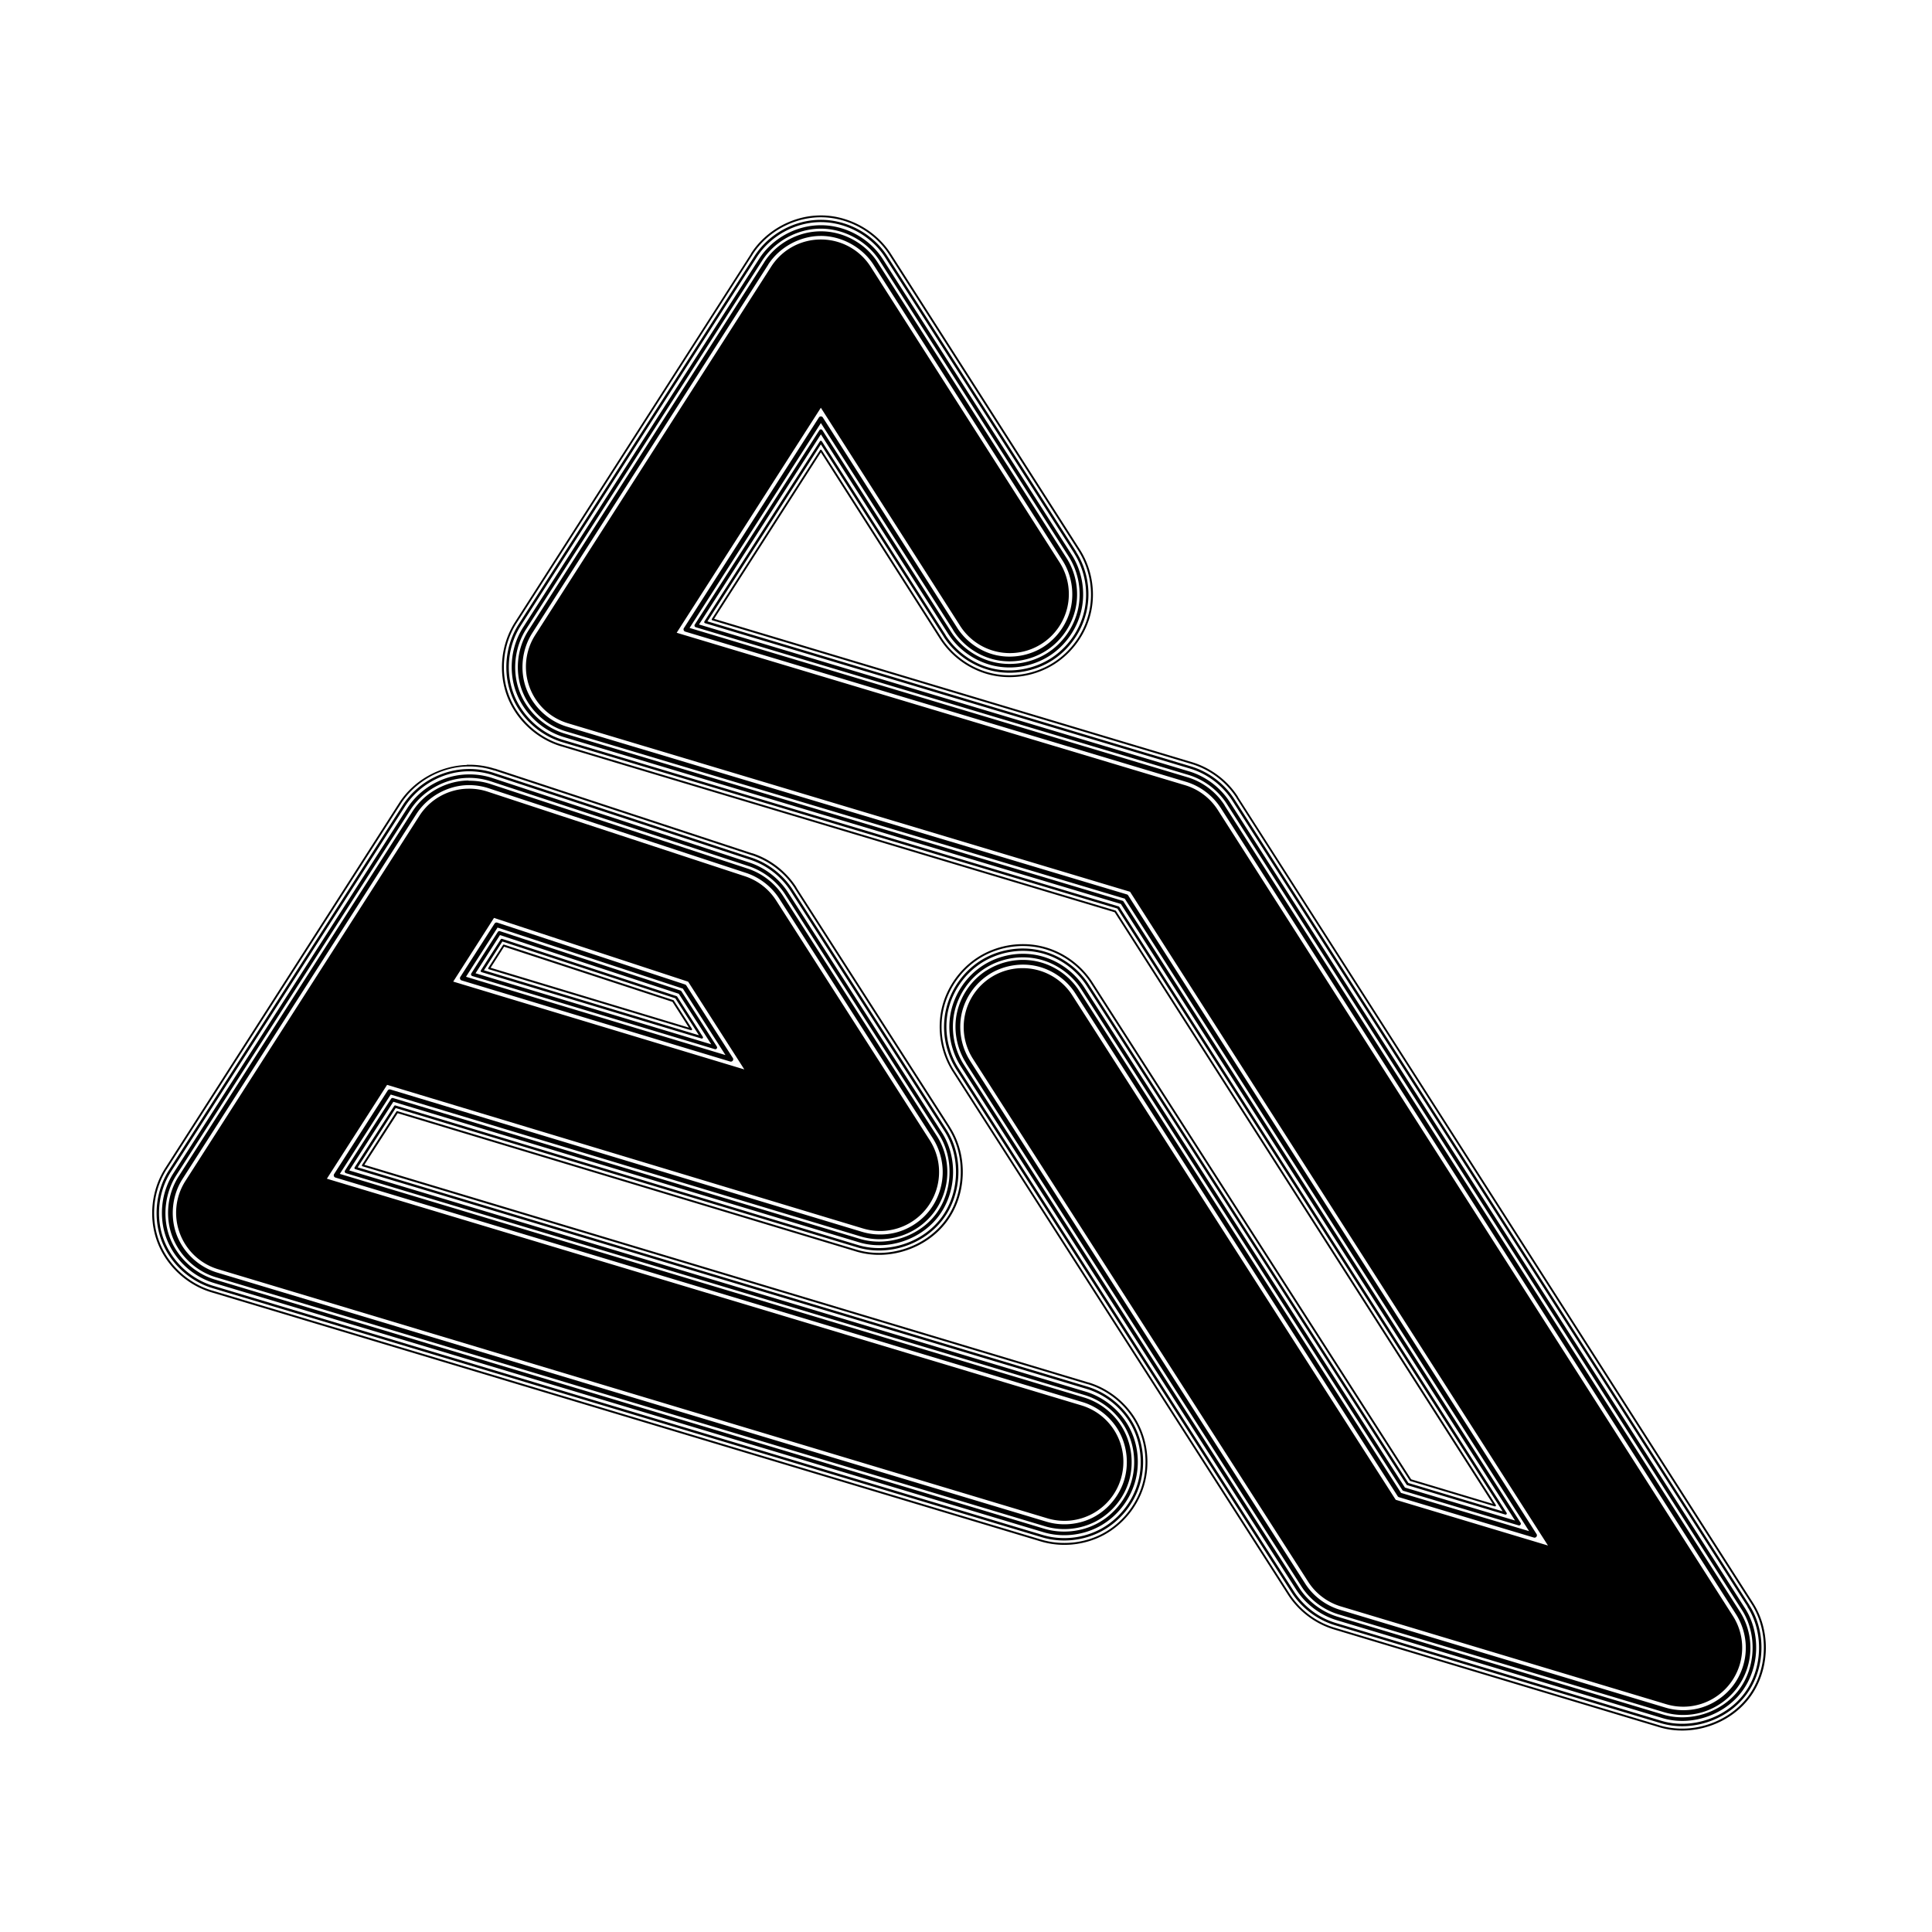 <?xml version="1.0" encoding="UTF-8" standalone="no"?>
<svg
   xmlns:dc="http://purl.org/dc/elements/1.1/"
   xmlns:cc="http://creativecommons.org/ns#"
   xmlns:rdf="http://www.w3.org/1999/02/22-rdf-syntax-ns#"
   xmlns:svg="http://www.w3.org/2000/svg"
   xmlns="http://www.w3.org/2000/svg"
   xmlns:sodipodi="http://sodipodi.sourceforge.net/DTD/sodipodi-0.dtd"
   xmlns:inkscape="http://www.inkscape.org/namespaces/inkscape"
   inkscape:version="1.0 (4035a4fb49, 2020-05-01)"
   sodipodi:docname="safari-pinned-tab.svg"
   id="svg24"
   preserveAspectRatio="xMidYMid meet"
   viewBox="0 0 270 270"
   height="270pt"
   width="270pt"
   version="1.0">
  <defs
     id="defs28" />
  <sodipodi:namedview
     inkscape:current-layer="svg24"
     inkscape:window-maximized="1"
     inkscape:window-y="-9"
     inkscape:window-x="-9"
     inkscape:cy="270.32727"
     inkscape:cx="114.63796"
     inkscape:zoom="1.1527778"
     showgrid="false"
     id="namedview26"
     inkscape:window-height="1001"
     inkscape:window-width="1920"
     inkscape:pageshadow="2"
     inkscape:pageopacity="0"
     guidetolerance="10"
     gridtolerance="10"
     objecttolerance="10"
     borderopacity="1"
     bordercolor="#666666"
     pagecolor="#ffffff" />
  <path
     id="path1423-4"
     style="color:#000000;font-style:normal;font-variant:normal;font-weight:normal;font-stretch:normal;font-size:medium;line-height:normal;font-family:sans-serif;font-variant-ligatures:normal;font-variant-position:normal;font-variant-caps:normal;font-variant-numeric:normal;font-variant-alternates:normal;font-variant-east-asian:normal;font-feature-settings:normal;font-variation-settings:normal;text-indent:0;text-align:start;text-decoration:none;text-decoration-line:none;text-decoration-style:solid;text-decoration-color:#000000;letter-spacing:normal;word-spacing:normal;text-transform:none;writing-mode:lr-tb;direction:ltr;text-orientation:mixed;dominant-baseline:auto;baseline-shift:baseline;text-anchor:start;white-space:normal;shape-padding:0;shape-margin:0;inline-size:0;clip-rule:nonzero;display:inline;overflow:visible;visibility:visible;isolation:auto;mix-blend-mode:normal;color-interpolation:sRGB;color-interpolation-filters:linearRGB;solid-color:#000000;solid-opacity:1;vector-effect:none;fill:#000000;fill-opacity:1;fill-rule:nonzero;stroke:none;stroke-width:5.669;stroke-linecap:round;stroke-linejoin:round;stroke-miterlimit:4;stroke-dasharray:none;stroke-dashoffset:0;stroke-opacity:1;color-rendering:auto;image-rendering:auto;shape-rendering:auto;text-rendering:auto;enable-background:accumulate;stop-color:#000000"
     d="m 114.654,30.106 c -3.848,0.02 -7.622,2.091 -9.704,5.327 a 0.132,0.132 0 0 0 0,0.034 l -32.975,51.468 c -1.933,3.014 -2.372,6.925 -1.128,10.283 1.243,3.358 4.132,6.053 7.562,7.081 l 77.366,23.19 52.852,82.676 -11.412,-3.428 -44.531,-69.446 c -1.639,-2.558 -4.305,-4.434 -7.273,-5.084 -2.968,-0.651 -6.183,-0.078 -8.742,1.558 -2.558,1.639 -4.434,4.309 -5.084,7.277 -0.651,2.968 -0.074,6.179 1.563,8.738 l 46.848,73.082 c 1.482,2.31 3.809,4.071 6.438,4.859 l 45.464,13.664 c 4.509,1.356 9.761,-0.349 12.6,-4.105 2.839,-3.756 3.05,-9.275 0.515,-13.243 L 173.007,111.38 v -0.017 a 0.132,0.132 0 0 0 0,-0.017 c -1.484,-2.308 -3.823,-4.055 -6.451,-4.841 L 99.798,86.482 114.718,63.212 131.359,89.284 c 1.639,2.558 4.305,4.434 7.273,5.084 2.968,0.651 6.183,0.074 8.742,-1.563 2.561,-1.636 4.446,-4.305 5.101,-7.273 0.655,-2.968 0.074,-6.176 -1.563,-8.738 L 124.503,35.466 c -2.105,-3.289 -5.944,-5.389 -9.849,-5.361 z m 0,0.26 c 3.81,-0.028 7.569,2.02 9.623,5.229 l 26.409,41.329 c 1.597,2.501 2.168,5.649 1.529,8.546 -0.639,2.897 -2.473,5.518 -4.973,7.115 -2.498,1.598 -5.649,2.164 -8.546,1.529 -2.897,-0.635 -5.511,-2.464 -7.111,-4.961 L 114.829,62.906 a 0.132,0.132 0 0 0 -0.222,0 l -15.129,23.594 a 0.132,0.132 0 0 0 0.082,0.192 l 66.933,20.069 c 2.567,0.768 4.845,2.465 6.293,4.718 a 0.132,0.132 0 0 0 0,0.013 l 71.999,112.674 c 2.471,3.868 2.252,9.292 -0.515,12.953 -2.768,3.662 -7.915,5.333 -12.31,4.011 L 186.497,227.466 c -2.567,-0.769 -4.829,-2.475 -6.276,-4.731 l -46.852,-73.082 c -1.598,-2.498 -2.164,-5.649 -1.529,-8.546 0.635,-2.897 2.459,-5.515 4.956,-7.115 2.498,-1.598 5.649,-2.164 8.546,-1.529 2.897,0.635 5.515,2.459 7.115,4.956 l 44.561,69.492 a 0.132,0.132 0 0 0 0.082,0.064 l 11.799,3.543 a 0.132,0.132 0 0 0 0.145,-0.192 l -53.079,-83.013 a 0.132,0.132 0 0 0 -0.082,-0.064 L 78.472,104.043 c -3.347,-1.003 -6.158,-3.647 -7.371,-6.924 -1.213,-3.277 -0.793,-7.116 1.094,-10.058 L 105.174,35.577 a 0.132,0.132 0 0 0 0,-0.013 c 2.031,-3.157 5.724,-5.18 9.479,-5.199 z m 0,0.353 c -3.646,0.018 -7.217,1.972 -9.189,5.037 L 72.486,87.241 c -1.832,2.855 -2.238,6.587 -1.06,9.768 1.178,3.181 3.912,5.737 7.162,6.711 l 77.57,23.254 53.835,84.234 -13.166,-3.956 -44.659,-69.654 c -1.553,-2.423 -4.091,-4.178 -6.902,-4.795 -2.812,-0.616 -5.867,-0.073 -8.291,1.478 -2.423,1.553 -4.178,4.096 -4.795,6.907 -0.616,2.812 -0.074,5.862 1.478,8.286 l 46.852,73.082 c 1.404,2.188 3.607,3.84 6.098,4.586 l 45.464,13.664 c 4.272,1.285 9.237,-0.35 11.927,-3.909 2.69,-3.559 2.899,-8.781 0.499,-12.54 a 0.165,0.165 0 0 0 0,-0.013 l -72.005,-112.673 c -1.409,-2.192 -3.616,-3.844 -6.115,-4.586 L 98.865,86.836 114.718,62.101 131.874,88.961 a 0.165,0.165 0 0 0 0,0.017 c 1.553,2.423 4.091,4.178 6.902,4.795 2.807,0.615 5.852,0.067 8.273,-1.478 2.426,-1.549 4.191,-4.095 4.812,-6.907 0.62,-2.811 0.084,-5.83 -1.465,-8.256 a 0.165,0.165 0 0 0 0,-0.03 l -26.409,-41.329 c -1.994,-3.116 -5.634,-5.081 -9.334,-5.054 z m 0,0.324 c 3.581,-0.026 7.114,1.906 9.044,4.922 l 26.409,41.329 a 0.165,0.165 0 0 0 0,0.017 c 1.501,2.351 2.036,5.291 1.435,8.014 -0.601,2.723 -2.334,5.176 -4.684,6.677 -2.346,1.497 -5.301,2.048 -8.018,1.452 -2.723,-0.597 -5.173,-2.32 -6.677,-4.667 a 0.165,0.165 0 0 0 0,-0.017 l -17.301,-27.086 a 0.165,0.165 0 0 0 -0.289,0 l -16.125,25.153 a 0.165,0.165 0 0 0 0.098,0.26 l 67.738,20.307 c 2.421,0.719 4.553,2.334 5.919,4.458 L 244.208,224.501 v 0.017 a 0.165,0.165 0 0 0 0,0.034 c 2.322,3.635 2.133,8.707 -0.468,12.148 -2.601,3.441 -7.439,5.023 -11.569,3.781 L 186.707,226.822 c -2.413,-0.723 -4.546,-2.338 -5.906,-4.458 l -46.848,-73.082 c -1.502,-2.348 -2.049,-5.308 -1.452,-8.031 0.597,-2.723 2.32,-5.177 4.667,-6.681 2.348,-1.502 5.308,-2.045 8.031,-1.448 2.723,0.597 5.177,2.32 6.681,4.667 l 44.693,69.701 a 0.165,0.165 0 0 0 0.094,0.064 l 13.681,4.105 a 0.165,0.165 0 0 0 0.192,-0.255 l -54.122,-84.669 a 0.165,0.165 0 0 0 -0.098,-0.064 L 78.686,103.396 c -3.146,-0.943 -5.796,-3.435 -6.936,-6.515 -1.14,-3.08 -0.743,-6.685 1.03,-9.449 L 105.754,35.947 c 1.909,-2.967 5.371,-4.888 8.899,-4.905 z m 0,0.434 c -3.401,0.018 -6.723,1.836 -8.563,4.697 L 73.116,87.658 c -1.709,2.663 -2.083,6.11 -0.984,9.078 1.099,2.968 3.649,5.368 6.681,6.276 l 77.83,23.317 55.087,86.167 -15.385,-4.603 -44.804,-69.88 c -1.448,-2.26 -3.816,-3.913 -6.438,-4.488 -2.623,-0.575 -5.451,-0.063 -7.711,1.384 -2.26,1.448 -3.913,3.816 -4.488,6.438 -0.575,2.623 -0.066,5.446 1.384,7.707 l 46.848,73.082 c 1.31,2.041 3.374,3.6 5.697,4.296 l 45.464,13.664 c 3.987,1.199 8.595,-0.333 11.105,-3.653 2.51,-3.321 2.71,-8.176 0.469,-11.684 L 171.867,112.087 c -1.314,-2.045 -3.384,-3.605 -5.714,-4.296 L 97.69,87.271 114.719,60.7 132.5,88.561 c 1.448,2.26 3.816,3.913 6.438,4.488 2.623,0.575 5.451,0.063 7.711,-1.384 2.263,-1.446 3.91,-3.816 4.488,-6.438 0.578,-2.622 0.074,-5.444 -1.367,-7.707 L 123.362,36.19 c -1.861,-2.908 -5.256,-4.739 -8.708,-4.714 z m 0,0.481 c 3.273,-0.024 6.522,1.736 8.286,4.492 l 26.413,41.325 c 1.372,2.149 1.852,4.868 1.303,7.358 -0.55,2.49 -2.118,4.743 -4.267,6.115 -2.147,1.374 -4.865,1.866 -7.354,1.32 -2.489,-0.546 -4.739,-2.121 -6.115,-4.267 L 114.927,60.121 a 0.247,0.247 0 0 0 -0.417,0 L 97.094,87.288 a 0.247,0.247 0 0 0 0.145,0.37 l 68.786,20.618 c 2.213,0.657 4.176,2.129 5.425,4.071 l 72.001,112.67 c 2.122,3.322 1.943,7.995 -0.434,11.139 -2.377,3.145 -6.816,4.593 -10.59,3.458 l -45.464,-13.664 c -2.206,-0.661 -4.164,-2.132 -5.408,-4.071 l -46.848,-73.082 c -1.374,-2.147 -1.866,-4.865 -1.32,-7.354 0.545,-2.489 2.12,-4.739 4.266,-6.115 2.147,-1.374 4.865,-1.866 7.354,-1.32 2.489,0.546 4.739,2.121 6.115,4.267 l 44.855,69.957 a 0.247,0.247 0 0 0 0.145,0.115 l 16.108,4.829 a 0.247,0.247 0 0 0 0.273,-0.37 l -55.488,-86.81 a 0.247,0.247 0 0 0 -0.145,-0.115 L 78.941,102.528 c -2.876,-0.862 -5.315,-3.138 -6.357,-5.953 -1.042,-2.815 -0.672,-6.134 0.95,-8.661 L 106.508,36.433 c 1.745,-2.713 4.92,-4.458 8.146,-4.475 z m 0.015,0.37 c -3.119,0.017 -6.168,1.672 -7.856,4.296 a 0.33,0.33 0 0 0 0,0.017 0.33,0.33 0 0 0 -0.015,0.017 L 73.84,88.127 c -1.56,2.441 -1.909,5.603 -0.903,8.32 1.008,2.721 3.321,4.911 6.102,5.744 l 78.149,23.398 56.505,88.39 -17.897,-5.344 -44.983,-70.17 c -1.328,-2.072 -3.485,-3.578 -5.889,-4.105 -2.405,-0.527 -4.991,-0.053 -7.064,1.273 a 0.33,0.33 0 0 0 -0.015,0 c -2.072,1.328 -3.578,3.485 -4.105,5.889 -0.52,2.37 -0.058,4.913 1.226,6.971 a 0.33,0.33 0 0 0 0,0.004 0.33,0.33 0 0 0 0.05,0.089 0.33,0.33 0 0 0 0,0.017 l 46.848,73.082 c 1.2,1.871 3.07,3.288 5.199,3.926 l 45.464,13.664 c 1.824,0.549 3.806,0.527 5.616,-0.064 1.811,-0.591 3.437,-1.763 4.586,-3.283 1.149,-1.52 1.811,-3.378 1.886,-5.28 0.074,-1.903 -0.439,-3.82 -1.465,-5.425 L 171.178,112.62 a 0.33,0.33 0 0 0 -0.034,-0.064 0.33,0.33 0 0 0 0,-0.017 c -1.205,-1.874 -3.08,-3.292 -5.216,-3.926 L 96.371,87.756 114.72,59.124 133.196,88.029 a 0.33,0.33 0 0 0 0.034,0.064 0.33,0.33 0 0 0 0,0.017 c 1.328,2.072 3.489,3.578 5.893,4.105 2.405,0.527 4.991,0.053 7.064,-1.273 2.075,-1.325 3.591,-3.484 4.122,-5.889 0.531,-2.404 0.066,-4.989 -1.256,-7.064 L 122.643,36.659 c -1.706,-2.666 -4.8,-4.354 -7.967,-4.331 z m 0,0.643 c 2.927,-0.022 5.839,1.575 7.418,4.041 l 26.409,41.329 c 1.228,1.923 1.65,4.351 1.158,6.579 -0.491,2.227 -1.905,4.248 -3.828,5.476 -1.921,1.229 -4.356,1.659 -6.583,1.171 -2.213,-0.485 -4.209,-1.881 -5.442,-3.781 a 0.33,0.33 0 0 0 -0.012,-0.017 c -0.003,-0.007 -0.015,-0.006 -0.015,-0.012 a 0.33,0.33 0 0 0 0,-0.017 L 114.991,58.337 a 0.33,0.33 0 0 0 -0.545,0 L 95.583,87.769 a 0.33,0.33 0 0 0 0.179,0.502 l 69.974,20.984 c 1.966,0.584 3.71,1.888 4.829,3.607 0.012,0.013 0.021,0.017 0.034,0.029 a 0.33,0.33 0 0 0 0,0.017 l 72.005,112.674 c 0.951,1.489 1.437,3.271 1.367,5.037 -0.066,1.767 -0.689,3.513 -1.754,4.922 -1.065,1.409 -2.583,2.492 -4.262,3.04 -1.68,0.549 -3.541,0.56 -5.233,0.051 l -45.464,-13.664 c -1.975,-0.592 -3.728,-1.902 -4.841,-3.636 l -46.818,-73.035 v -0.017 a 0.33,0.33 0 0 0 -0.034,-0.029 0.33,0.33 0 0 0 0,-0.017 c -1.229,-1.921 -1.659,-4.356 -1.171,-6.583 0.485,-2.213 1.881,-4.205 3.781,-5.438 a 0.33,0.33 0 0 0 0.015,-0.017 c 0.003,-0.004 0.003,-0.013 0.015,-0.017 a 0.33,0.33 0 0 0 0.015,0 c 1.921,-1.229 4.356,-1.664 6.583,-1.175 2.228,0.488 4.241,1.895 5.472,3.815 l 45.047,70.267 a 0.33,0.33 0 0 0 0.175,0.145 l 18.863,5.646 a 0.33,0.33 0 0 0 0.371,-0.498 l -57.062,-89.237 a 0.33,0.33 0 0 0 -0.179,-0.145 L 79.223,101.549 c -2.572,-0.771 -4.748,-2.808 -5.68,-5.327 -0.931,-2.514 -0.609,-5.482 0.835,-7.741 L 107.356,36.996 a 0.33,0.33 0 0 0 0,-0.017 c 1.561,-2.426 4.421,-3.992 7.307,-4.007 z m 0,0.498 a 8.241,8.241 0 0 0 -6.89,3.785 l -32.975,51.481 a 8.241,8.241 0 0 0 4.569,12.344 l 78.554,23.547 58.404,91.362 -21.278,-6.391 -45.204,-70.506 a 8.24,8.24 0 0 0 -11.378,-2.491 8.24,8.24 0 0 0 -2.495,11.378 l 46.848,73.082 a 8.241,8.241 0 0 0 4.569,3.441 l 45.464,13.664 a 8.241,8.241 0 0 0 9.321,-12.327 L 170.174,113.169 a 8.241,8.241 0 0 0 -4.586,-3.445 L 94.567,88.429 114.716,56.983 134.189,87.479 a 8.24,8.24 0 0 0 11.378,2.495 8.24,8.24 0 0 0 2.512,-11.378 L 121.67,37.268 A 8.241,8.241 0 0 0 114.67,33.469 Z M 65.339,106.858 a 0.132,0.132 0 0 0 -0.094,0.047 c -3.767,0.108 -7.434,2.139 -9.466,5.314 L 23.094,163.236 c -1.933,3.014 -2.368,6.925 -1.124,10.283 1.243,3.358 4.132,6.053 7.562,7.081 l 115.889,34.81 c 2.912,0.877 6.157,0.554 8.836,-0.886 2.679,-1.44 4.742,-3.977 5.616,-6.89 0.876,-2.915 0.546,-6.169 -0.898,-8.848 -1.442,-2.675 -3.979,-4.731 -6.89,-5.604 a 0.132,0.132 0 0 0 -0.034,0 l -101.13,-30.399 4.65,-7.209 64.085,19.328 c 4.515,1.366 9.775,-0.357 12.617,-4.122 2.839,-3.76 3.044,-9.276 0.503,-13.243 a 0.132,0.132 0 0 0 0,-0.017 l -21.469,-33.473 v -0.017 a 0.132,0.132 0 0 0 0,-0.017 c -1.429,-2.225 -3.636,-3.942 -6.149,-4.765 a 0.132,0.132 0 0 0 -0.05,0 L 69.186,107.42 a 0.132,0.132 0 0 0 -0.034,0 h -0.034 c -1.197,-0.386 -2.446,-0.562 -3.705,-0.545 -0.021,3.7e-4 -0.05,-0.017 -0.082,-0.017 z m 0,0.256 c 1.267,-0.026 2.529,0.174 3.734,0.566 a 0.132,0.132 0 0 0 0.05,0 L 105.04,119.509 a 0.132,0.132 0 0 0 0.015,0 c 2.454,0.803 4.625,2.461 6.021,4.633 a 0.132,0.132 0 0 0 0,0.017 l 21.452,33.46 a 0.132,0.132 0 0 0 0.015,0.047 c 2.478,3.867 2.269,9.287 -0.498,12.953 -2.771,3.67 -7.93,5.355 -12.332,4.024 L 55.535,155.286 a 0.132,0.132 0 0 0 -0.145,0.064 l -4.799,7.452 a 0.132,0.132 0 0 0 0.082,0.192 l 101.329,30.45 a 0.132,0.132 0 0 0 0.034,0 c 2.837,0.854 5.305,2.865 6.711,5.472 1.41,2.615 1.724,5.811 0.869,8.657 -0.854,2.843 -2.874,5.322 -5.489,6.728 -2.614,1.406 -5.801,1.708 -8.644,0.852 L 29.594,180.341 c -3.347,-1.003 -6.157,-3.643 -7.371,-6.919 -1.213,-3.277 -0.793,-7.116 1.094,-10.058 l 32.685,-51.017 c 2.002,-3.129 5.62,-5.166 9.334,-5.233 z m 0.015,0.358 c -3.606,0.065 -7.117,2.012 -9.061,5.05 l -32.684,51.017 c -1.832,2.855 -2.238,6.591 -1.06,9.772 1.178,3.181 3.912,5.737 7.162,6.711 l 115.889,34.81 c 2.759,0.831 5.83,0.512 8.367,-0.852 2.537,-1.364 4.498,-3.76 5.327,-6.519 0.83,-2.761 0.517,-5.846 -0.852,-8.384 -1.368,-2.538 -3.773,-4.49 -6.536,-5.314 l -101.918,-30.624 5.31,-8.286 64.536,19.472 c 4.274,1.285 9.25,-0.35 11.94,-3.913 2.693,-3.567 2.902,-8.806 0.485,-12.566 l -21.469,-33.507 c -1.356,-2.11 -3.457,-3.731 -5.842,-4.509 L 68.979,107.999 c -1.168,-0.38 -2.395,-0.554 -3.624,-0.528 z m 0,0.319 c 1.191,-0.025 2.393,0.164 3.526,0.532 l 35.968,11.829 c 2.311,0.754 4.336,2.332 5.651,4.377 l 21.469,33.507 c 2.337,3.635 2.152,8.734 -0.452,12.182 -2.6,3.445 -7.454,5.024 -11.586,3.781 L 55.279,154.494 a 0.165,0.165 0 0 0 -0.191,0.064 l -5.523,8.58 a 0.165,0.165 0 0 0 0.098,0.256 l 102.148,30.693 c 2.676,0.798 5.015,2.69 6.34,5.148 1.325,2.458 1.626,5.454 0.821,8.129 -0.803,2.672 -2.712,5.002 -5.169,6.323 -2.458,1.321 -5.436,1.626 -8.107,0.822 L 29.804,179.697 c -3.146,-0.943 -5.796,-3.439 -6.937,-6.519 -1.14,-3.08 -0.743,-6.68 1.031,-9.444 l 32.685,-51.016 c 1.881,-2.941 5.281,-4.863 8.772,-4.927 z m 0.015,0.434 c -3.364,0.061 -6.634,1.883 -8.448,4.718 l -32.69,51.016 c -1.709,2.663 -2.078,6.106 -0.979,9.074 1.099,2.968 3.645,5.368 6.677,6.276 l 115.876,34.814 c 2.573,0.775 5.438,0.48 7.805,-0.792 2.367,-1.273 4.201,-3.524 4.973,-6.098 0.774,-2.575 0.489,-5.421 -0.788,-7.788 -1.276,-2.367 -3.537,-4.205 -6.115,-4.973 l -102.872,-30.901 6.161,-9.594 65.068,19.634 c 3.993,1.208 8.622,-0.32 11.135,-3.649 2.513,-3.329 2.707,-8.193 0.452,-11.701 l -21.47,-33.507 c -1.265,-1.968 -3.213,-3.49 -5.438,-4.216 L 68.749,108.71 c -1.09,-0.354 -2.237,-0.509 -3.381,-0.485 z m 0,0.485 c 1.09,-0.023 2.184,0.144 3.219,0.481 l 35.968,11.829 c 2.113,0.689 3.98,2.12 5.182,3.99 l 21.469,33.507 c 2.135,3.322 1.962,8 -0.417,11.152 -2.379,3.152 -6.845,4.605 -10.624,3.462 L 54.924,153.45 a 0.247,0.247 0 0 0 -0.273,0.111 l -6.438,10.028 a 0.247,0.247 0 0 0 0.145,0.37 l 103.191,30.995 c 2.447,0.73 4.584,2.471 5.795,4.718 1.212,2.248 1.493,4.989 0.758,7.435 -0.733,2.443 -2.471,4.57 -4.718,5.778 -2.247,1.208 -5.009,1.489 -7.452,0.754 L 30.063,178.829 c -2.876,-0.862 -5.315,-3.138 -6.357,-5.953 -1.042,-2.815 -0.672,-6.134 0.95,-8.661 l 32.685,-51.017 c 1.72,-2.688 4.84,-4.43 8.031,-4.488 z m 0.015,0.37 c -3.086,0.057 -6.078,1.727 -7.741,4.326 l -32.682,51.004 c -1.567,2.443 -1.911,5.611 -0.903,8.333 1.008,2.721 3.317,4.915 6.098,5.748 l 115.893,34.81 c 2.359,0.71 4.992,0.443 7.162,-0.724 2.17,-1.167 3.843,-3.21 4.552,-5.57 0.71,-2.362 0.429,-5.009 -0.741,-7.179 -1.17,-2.17 -3.203,-3.834 -5.565,-4.539 L 47.491,164.053 54.602,152.965 l 65.681,19.83 c 1.827,0.553 3.82,0.51 5.634,-0.081 1.814,-0.591 3.436,-1.743 4.586,-3.266 1.15,-1.523 1.81,-3.391 1.882,-5.297 0.074,-1.907 -0.45,-3.832 -1.482,-5.438 l -21.469,-33.507 c -1.16,-1.805 -2.948,-3.168 -4.986,-3.832 L 68.475,109.545 c -0.944,-0.307 -1.929,-0.437 -2.925,-0.434 a 0.33,0.33 0 0 0 -0.082,-0.017 c -0.021,3.2e-4 -0.058,-0.013 -0.082,-0.013 z m 0,0.643 c 0.973,-0.02 1.967,0.132 2.896,0.434 l 35.968,11.829 c 1.892,0.617 3.562,1.9 4.637,3.573 l 21.469,33.507 c 0.957,1.489 1.45,3.285 1.384,5.054 -0.066,1.77 -0.688,3.527 -1.754,4.939 -1.066,1.413 -2.583,2.491 -4.267,3.04 -1.684,0.549 -3.552,0.563 -5.246,0.051 l -65.92,-19.894 a 0.33,0.33 0 0 0 -0.371,0.145 l -7.481,11.667 a 0.33,0.33 0 0 0 0.175,0.498 l 104.383,31.37 c 2.189,0.653 4.098,2.204 5.182,4.216 1.084,2.011 1.334,4.477 0.677,6.664 -0.657,2.186 -2.222,4.101 -4.233,5.182 -2.01,1.081 -4.461,1.318 -6.647,0.66 L 30.351,177.845 c -2.572,-0.771 -4.748,-2.808 -5.68,-5.327 -0.932,-2.519 -0.616,-5.494 0.835,-7.754 l 32.685,-51.004 c 1.539,-2.405 4.343,-3.984 7.196,-4.037 z m 0.015,0.498 a 8.241,8.241 0 0 0 -6.792,3.798 l -32.69,51.016 a 8.241,8.241 0 0 0 4.573,12.344 l 115.889,34.81 a 8.24,8.24 0 0 0 10.266,-5.519 8.24,8.24 0 0 0 -5.536,-10.271 l -105.427,-31.672 8.414,-13.115 66.516,20.069 a 8.241,8.241 0 0 0 9.317,-12.344 l -21.467,-33.507 a 8.241,8.241 0 0 0 -4.382,-3.381 L 68.114,110.622 a 8.241,8.241 0 0 0 -2.717,-0.4 z m 3.636,18.059 27.133,8.912 7.852,12.263 -40.682,-12.276 z m 0.32,0.643 a 0.33,0.33 0 0 0 -0.238,0.145 l -4.782,7.452 a 0.33,0.33 0 0 0 0.179,0.498 l 37.526,11.331 a 0.33,0.33 0 0 0 0.371,-0.502 l -6.503,-10.139 a 0.33,0.33 0 0 0 -0.174,-0.128 l -26.247,-8.644 a 0.33,0.33 0 0 0 -0.132,-0.012 z m 0.179,0.707 25.894,8.529 5.957,9.287 -36.262,-10.943 z m 0.26,0.49 a 0.247,0.247 0 0 0 -0.066,0.009 0.247,0.247 0 0 0 -0.162,0.115 l -3.7,5.791 a 0.247,0.247 0 0 0 0.145,0.37 l 33.895,10.219 a 0.247,0.247 0 0 0 0.273,-0.37 l -4.939,-7.707 a 0.247,0.247 0 0 0 -0.128,-0.115 l -25.256,-8.303 a 0.247,0.247 0 0 0 -0.058,-0.009 z m 0.074,0.558 24.995,8.205 4.539,7.064 -32.945,-9.93 z m 0.255,0.524 a 0.165,0.165 0 0 0 -0.05,0.004 0.165,0.165 0 0 0 -0.094,0.068 l -2.768,4.326 a 0.165,0.165 0 0 0 0.094,0.26 l 30.71,9.27 a 0.165,0.165 0 0 0 0.191,-0.26 l -3.572,-5.599 a 0.165,0.165 0 0 0 -0.098,-0.064 L 70.17,131.206 a 0.165,0.165 0 0 0 -0.05,-0.004 z m 0.085,0.375 24.169,7.937 3.3,5.165 -30.045,-9.078 z m 0.196,0.426 a 0.132,0.132 0 0 0 -0.05,0.009 0.132,0.132 0 0 0 -0.066,0.068 l -2.044,3.185 a 0.132,0.132 0 0 0 0.082,0.192 l 28.231,8.516 a 0.132,0.132 0 0 0 0.145,-0.196 l -2.53,-3.943 a 0.132,0.132 0 0 0 -0.066,-0.064 l -23.658,-7.758 a 0.132,0.132 0 0 0 -0.043,-0.009 z m 0.043,0.298 23.53,7.711 2.299,3.602 -27.712,-8.367 z"
     inkscape:export-xdpi="300"
     inkscape:export-ydpi="300" />
</svg>
